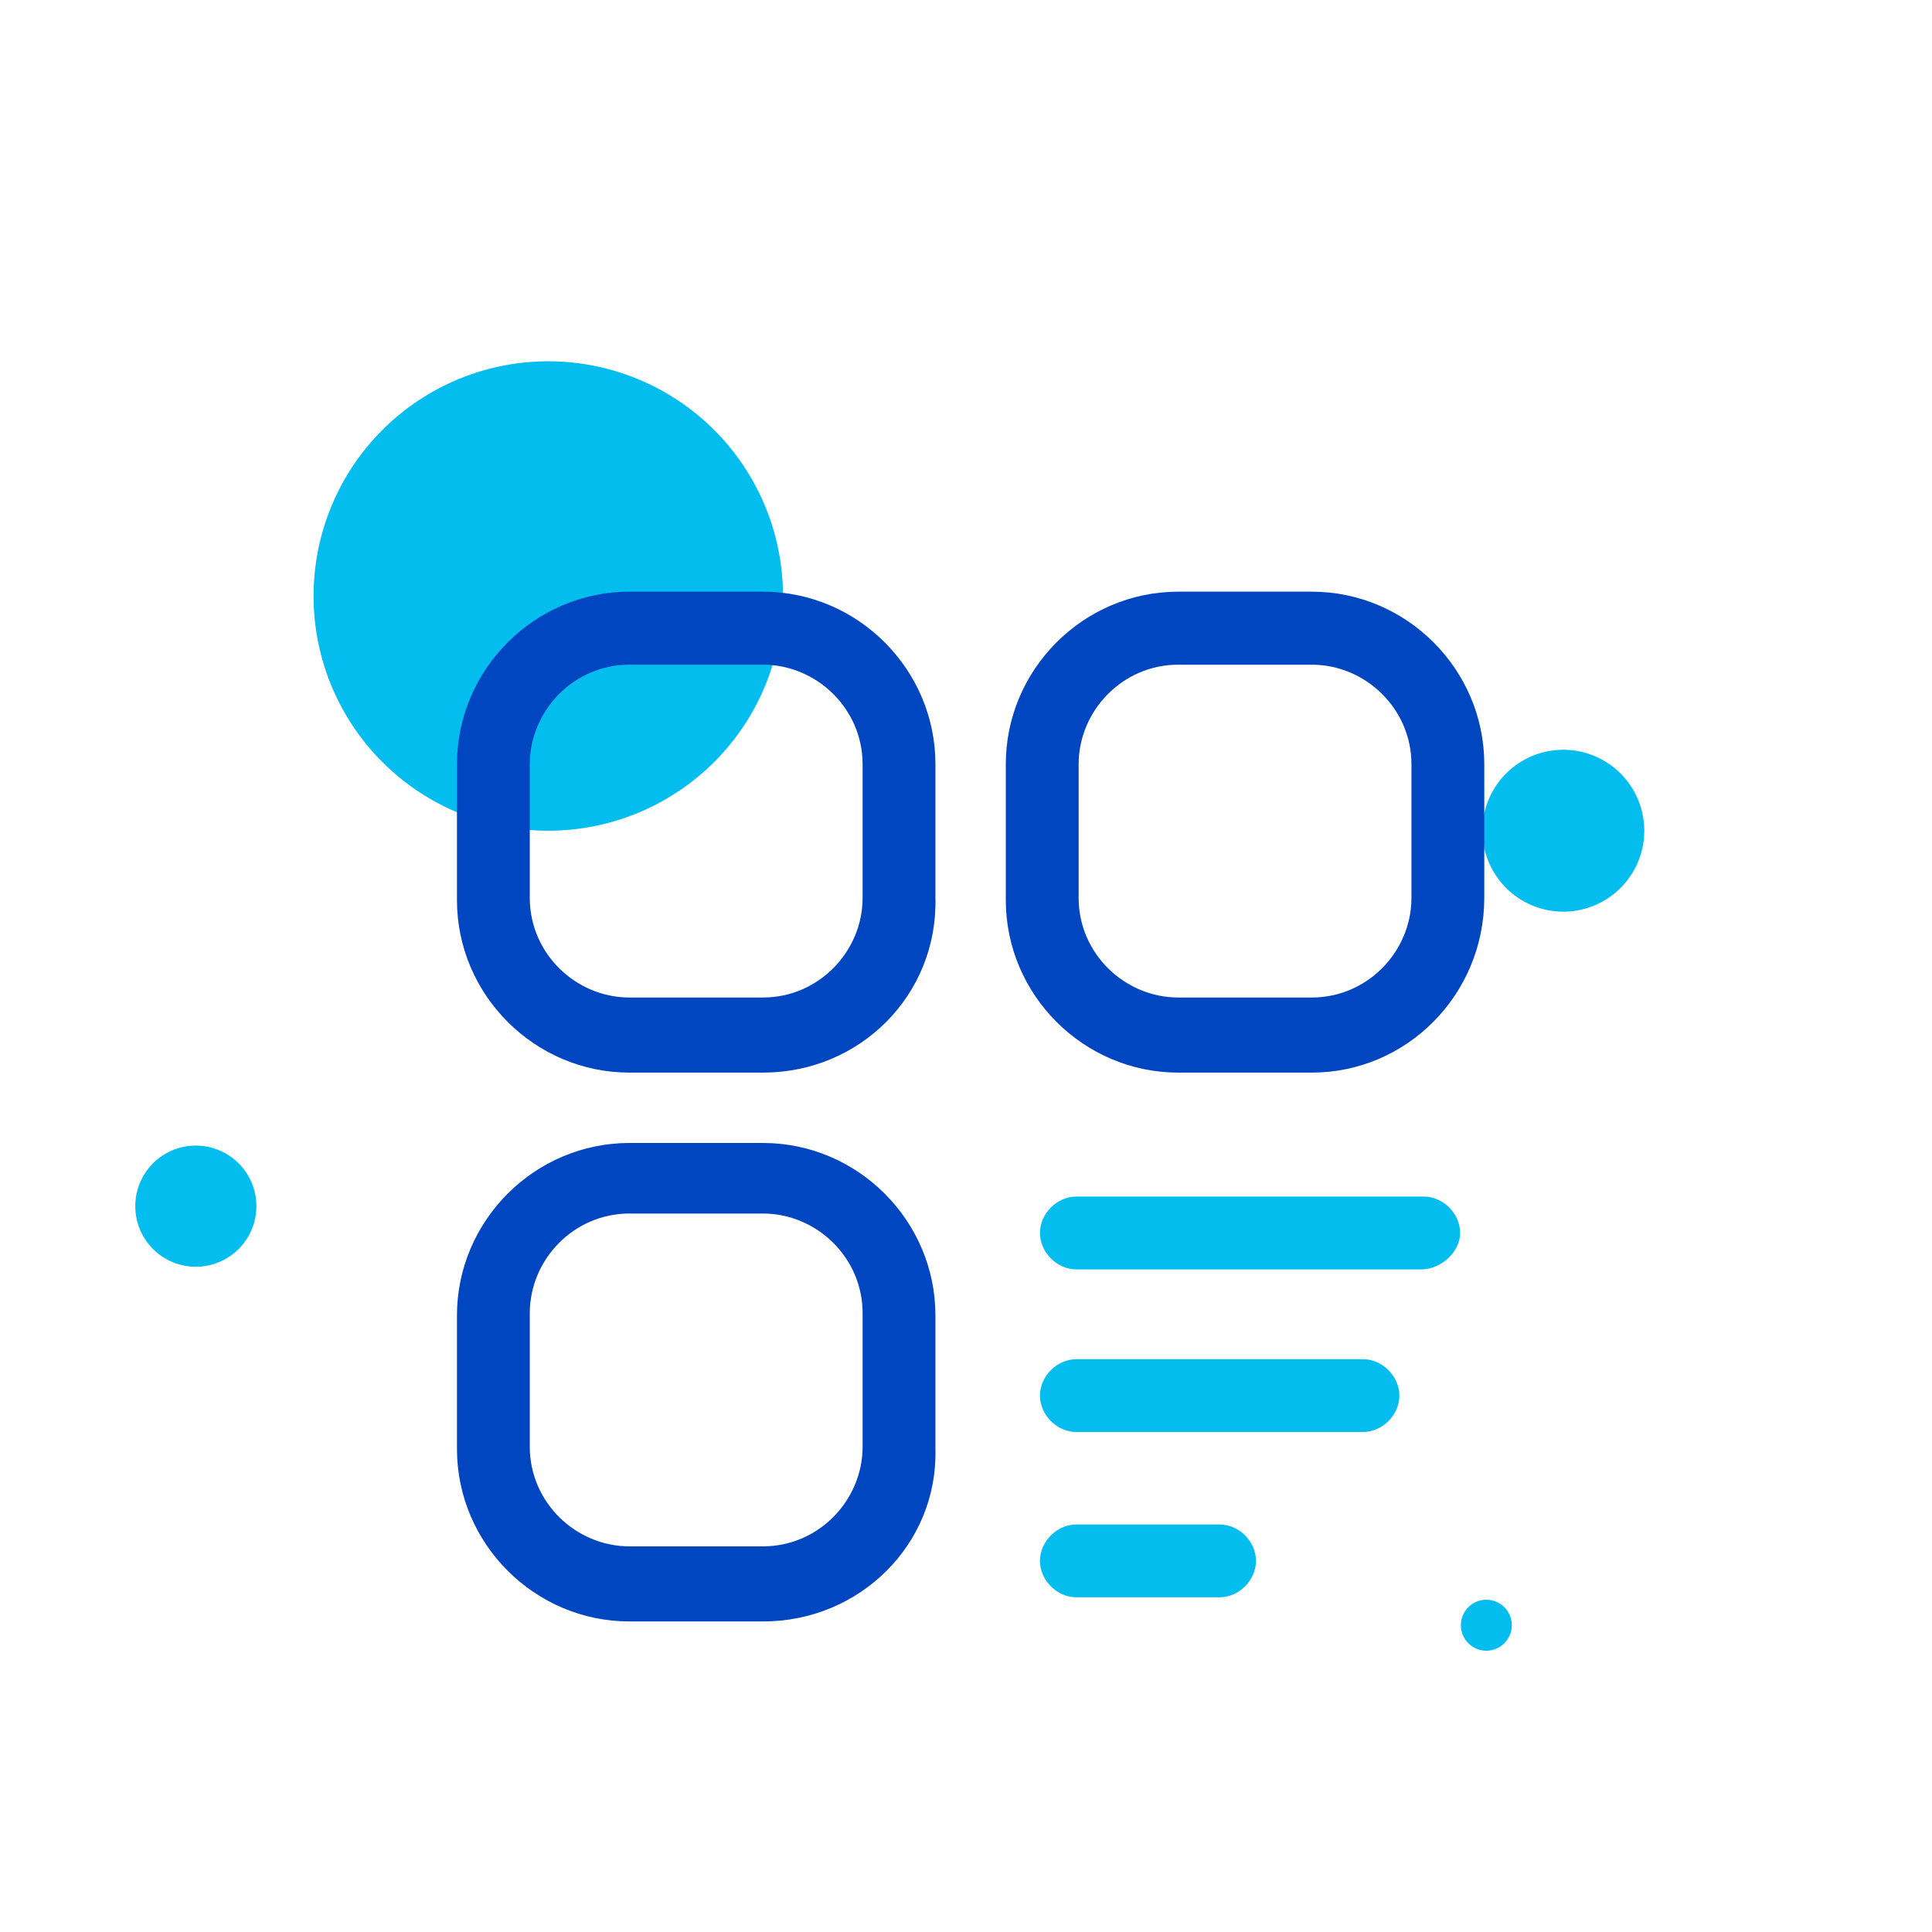 <?xml version="1.0" standalone="no"?><!DOCTYPE svg PUBLIC "-//W3C//DTD SVG 1.1//EN" "http://www.w3.org/Graphics/SVG/1.1/DTD/svg11.dtd"><svg t="1590565127780" class="icon" viewBox="0 0 1024 1024" version="1.1" xmlns="http://www.w3.org/2000/svg" p-id="5949" xmlns:xlink="http://www.w3.org/1999/xlink" width="200" height="200"><defs><style type="text/css"></style></defs><path d="M828.6 440.3m-42.9 0a42.9 42.9 0 1 0 85.8 0 42.9 42.9 0 1 0-85.8 0Z" fill="#04BDEF" p-id="5950"></path><path d="M103.8 639.3m-32.1 0a32.1 32.1 0 1 0 64.2 0 32.1 32.1 0 1 0-64.2 0Z" fill="#04BDEF" p-id="5951"></path><path d="M290.6 315.9m-124.4 0a124.4 124.4 0 1 0 248.8 0 124.4 124.4 0 1 0-248.8 0Z" fill="#04BDEF" p-id="5952"></path><path d="M787.8 861.4m-13.5 0a13.5 13.5 0 1 0 27 0 13.5 13.5 0 1 0-27 0Z" fill="#04BDEF" p-id="5953"></path><path d="M404.4 568.5h-70.8c-50.2 0-91.4-41.2-91.4-91.4V405c0-50.2 41.2-91.4 91.4-91.4h70.8c50.2 0 91.4 41.2 91.4 91.4v70.8c1.3 51.5-39.9 92.7-91.4 92.7z m-70.8-216.2c-29.6 0-52.8 24.5-52.8 52.8v70.8c0 29.6 24.5 52.8 52.8 52.8h70.8c29.6 0 52.8-24.5 52.8-52.8v-70.8c0-29.6-24.5-52.8-52.8-52.8h-70.8z m361.7 216.2h-70.8c-50.2 0-91.4-41.2-91.4-91.4V405c0-50.2 41.2-91.4 91.4-91.4h70.8c50.2 0 91.4 41.2 91.4 91.4v70.8c0 51.5-41.2 92.7-91.4 92.7z m-70.8-216.2c-29.6 0-52.8 24.5-52.8 52.8v70.8c0 29.6 24.5 52.8 52.8 52.8h70.8c29.6 0 52.8-24.5 52.8-52.8v-70.8c0-29.6-24.5-52.8-52.8-52.8h-70.8zM404.4 859.4h-70.8c-50.2 0-91.4-41.2-91.4-91.4v-70.8c0-50.2 41.2-91.4 91.4-91.4h70.8c50.2 0 91.4 41.2 91.4 91.4V768c1.3 50.3-39.9 91.4-91.4 91.4z m-70.8-216.2c-29.6 0-52.8 24.5-52.8 52.8v70.8c0 29.6 24.5 52.8 52.8 52.8h70.8c29.6 0 52.8-24.5 52.8-52.8V696c0-29.6-24.5-52.8-52.8-52.8h-70.8z m0 0" fill="#0046C1" p-id="5954"></path><path d="M753.3 672.8H570.5c-10.3 0-19.3-9-19.3-19.3s9-19.3 19.3-19.3h184.1c10.3 0 19.3 9 19.3 19.3s-10.3 19.3-20.6 19.3zM722.4 759H570.5c-10.3 0-19.3-9-19.3-19.3s9-19.3 19.3-19.3h151.9c10.3 0 19.3 9 19.3 19.3s-9 19.3-19.3 19.3z m-76 87.6h-75.9c-10.3 0-19.3-9-19.3-19.3s9-19.3 19.3-19.3h75.9c10.3 0 19.3 9 19.3 19.3s-9 19.3-19.3 19.3z m0 0" fill="#04BDEF" p-id="5955"></path></svg>
